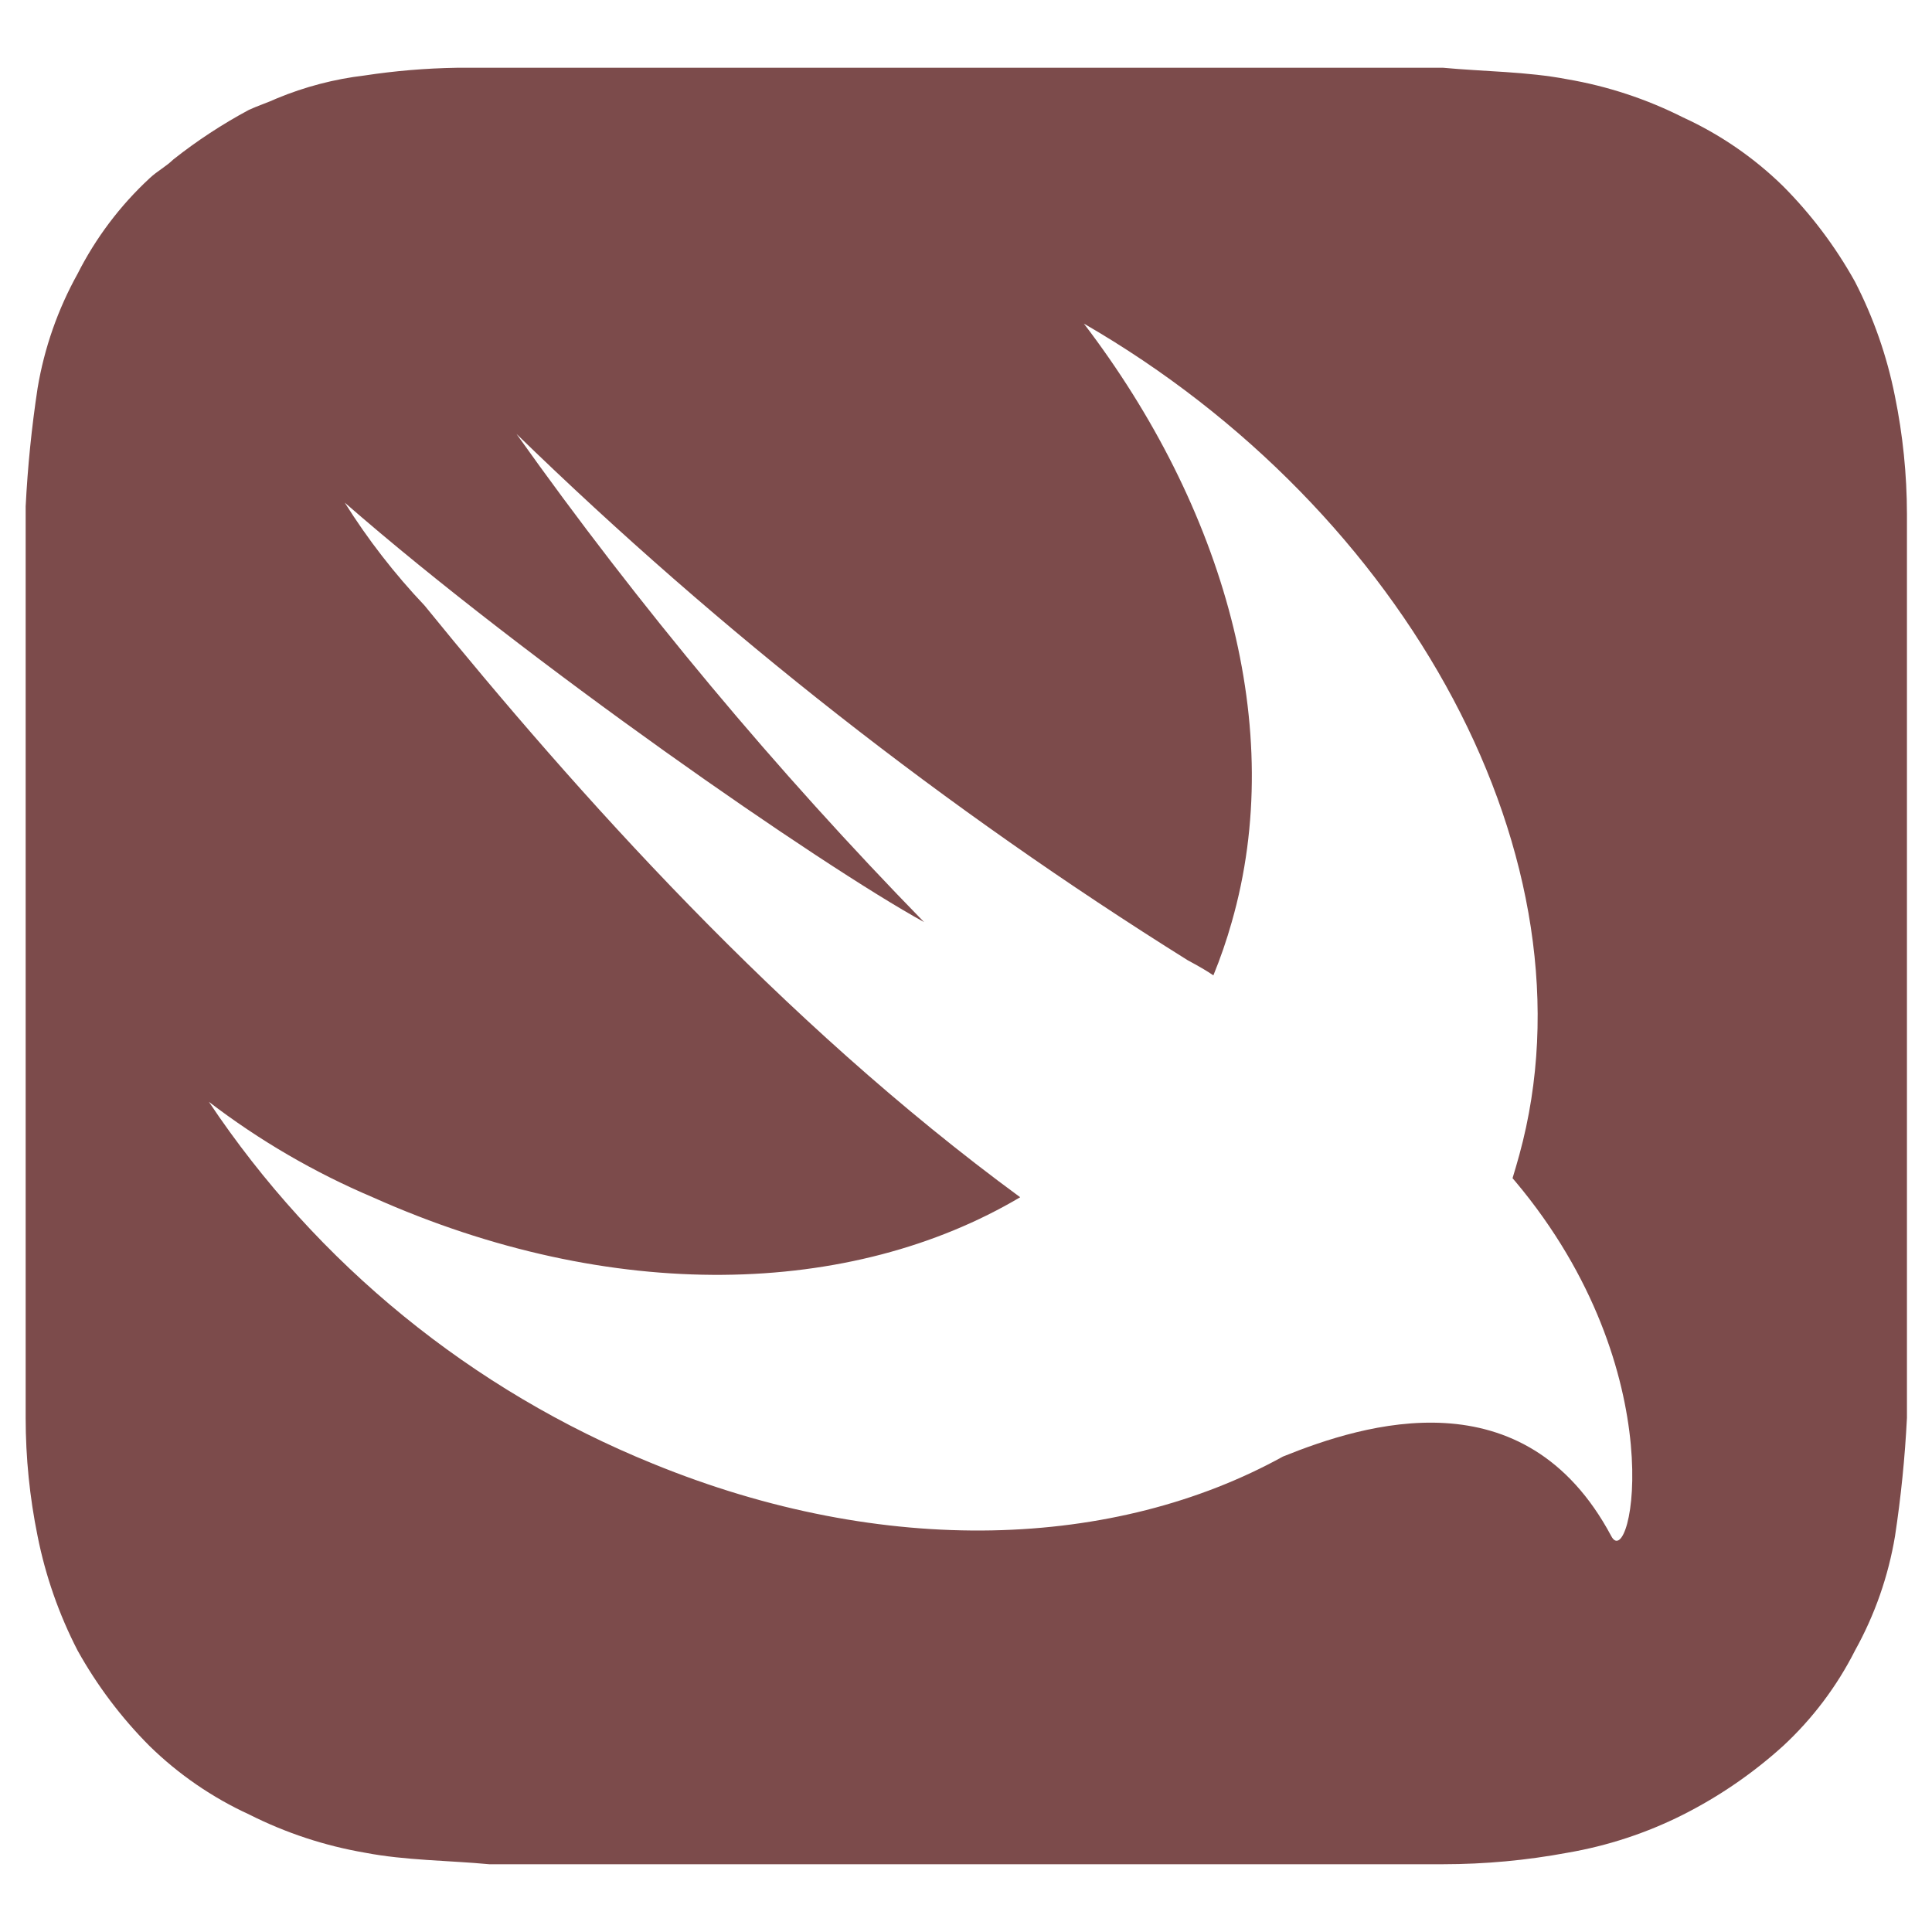 <svg width="128" height="128" viewBox="0 0 128 128" fill="none" xmlns="http://www.w3.org/2000/svg">
<path d="M125.54 26.23C125.015 23.592 124.123 21.041 122.89 18.65C121.601 16.335 119.999 14.208 118.13 12.33C116.202 10.444 113.962 8.904 111.51 7.78C109.09 6.56 106.501 5.707 103.83 5.25C101.18 4.74 98.27 4.74 95.62 4.49H30.25C28.211 4.523 26.176 4.694 24.16 5C22.159 5.236 20.2 5.747 18.34 6.52C17.81 6.77 17.02 7.03 16.49 7.28C14.73 8.224 13.056 9.321 11.49 10.56C10.96 11.07 10.43 11.32 9.9 11.82C7.951 13.628 6.339 15.768 5.14 18.14C3.83 20.497 2.934 23.061 2.49 25.72C2.096 28.315 1.832 30.929 1.7 33.55V93.94C1.701 96.57 1.965 99.193 2.49 101.77C3.015 104.408 3.907 106.96 5.14 109.35C6.429 111.666 8.03 113.792 9.9 115.67C11.828 117.557 14.068 119.096 16.52 120.22C18.94 121.441 21.528 122.293 24.2 122.75C26.85 123.26 29.76 123.26 32.41 123.51H95.63C98.384 123.508 101.132 123.254 103.84 122.75C106.511 122.293 109.1 121.441 111.52 120.22C113.92 119.006 116.146 117.476 118.14 115.67C120.089 113.863 121.701 111.723 122.9 109.35C124.21 106.993 125.106 104.43 125.55 101.77C125.944 99.175 126.208 96.562 126.34 93.94V34.06C126.336 31.43 126.068 28.807 125.54 26.23ZM106.75 101.77C101 91 90.37 94.33 85 96.5C73.89 102.63 58.62 103.26 43.25 96.97C31.266 92.108 21.02 83.757 13.84 73C17.177 75.555 20.822 77.678 24.69 79.32C40.56 86.42 56.42 85.93 67.59 79.32C51.69 67.66 38.19 52.5 28.13 40.12C26.145 38.028 24.373 35.743 22.84 33.3C35 43.91 54.34 57.3 61.22 61.09C51.397 51.025 42.37 40.213 34.22 28.75C47.767 41.915 62.674 53.604 78.69 63.62C79.4 64 79.95 64.32 80.39 64.62C80.859 63.474 81.263 62.302 81.6 61.11C85.31 48.22 81.07 33.57 71.81 21.44C93.25 33.81 106 57.05 100.66 76.51C100.52 77.04 100.37 77.51 100.21 78.06L100.4 78.28C111 90.91 108.07 104.3 106.75 101.77Z" fill="#7C4B4B"/>
</svg>
